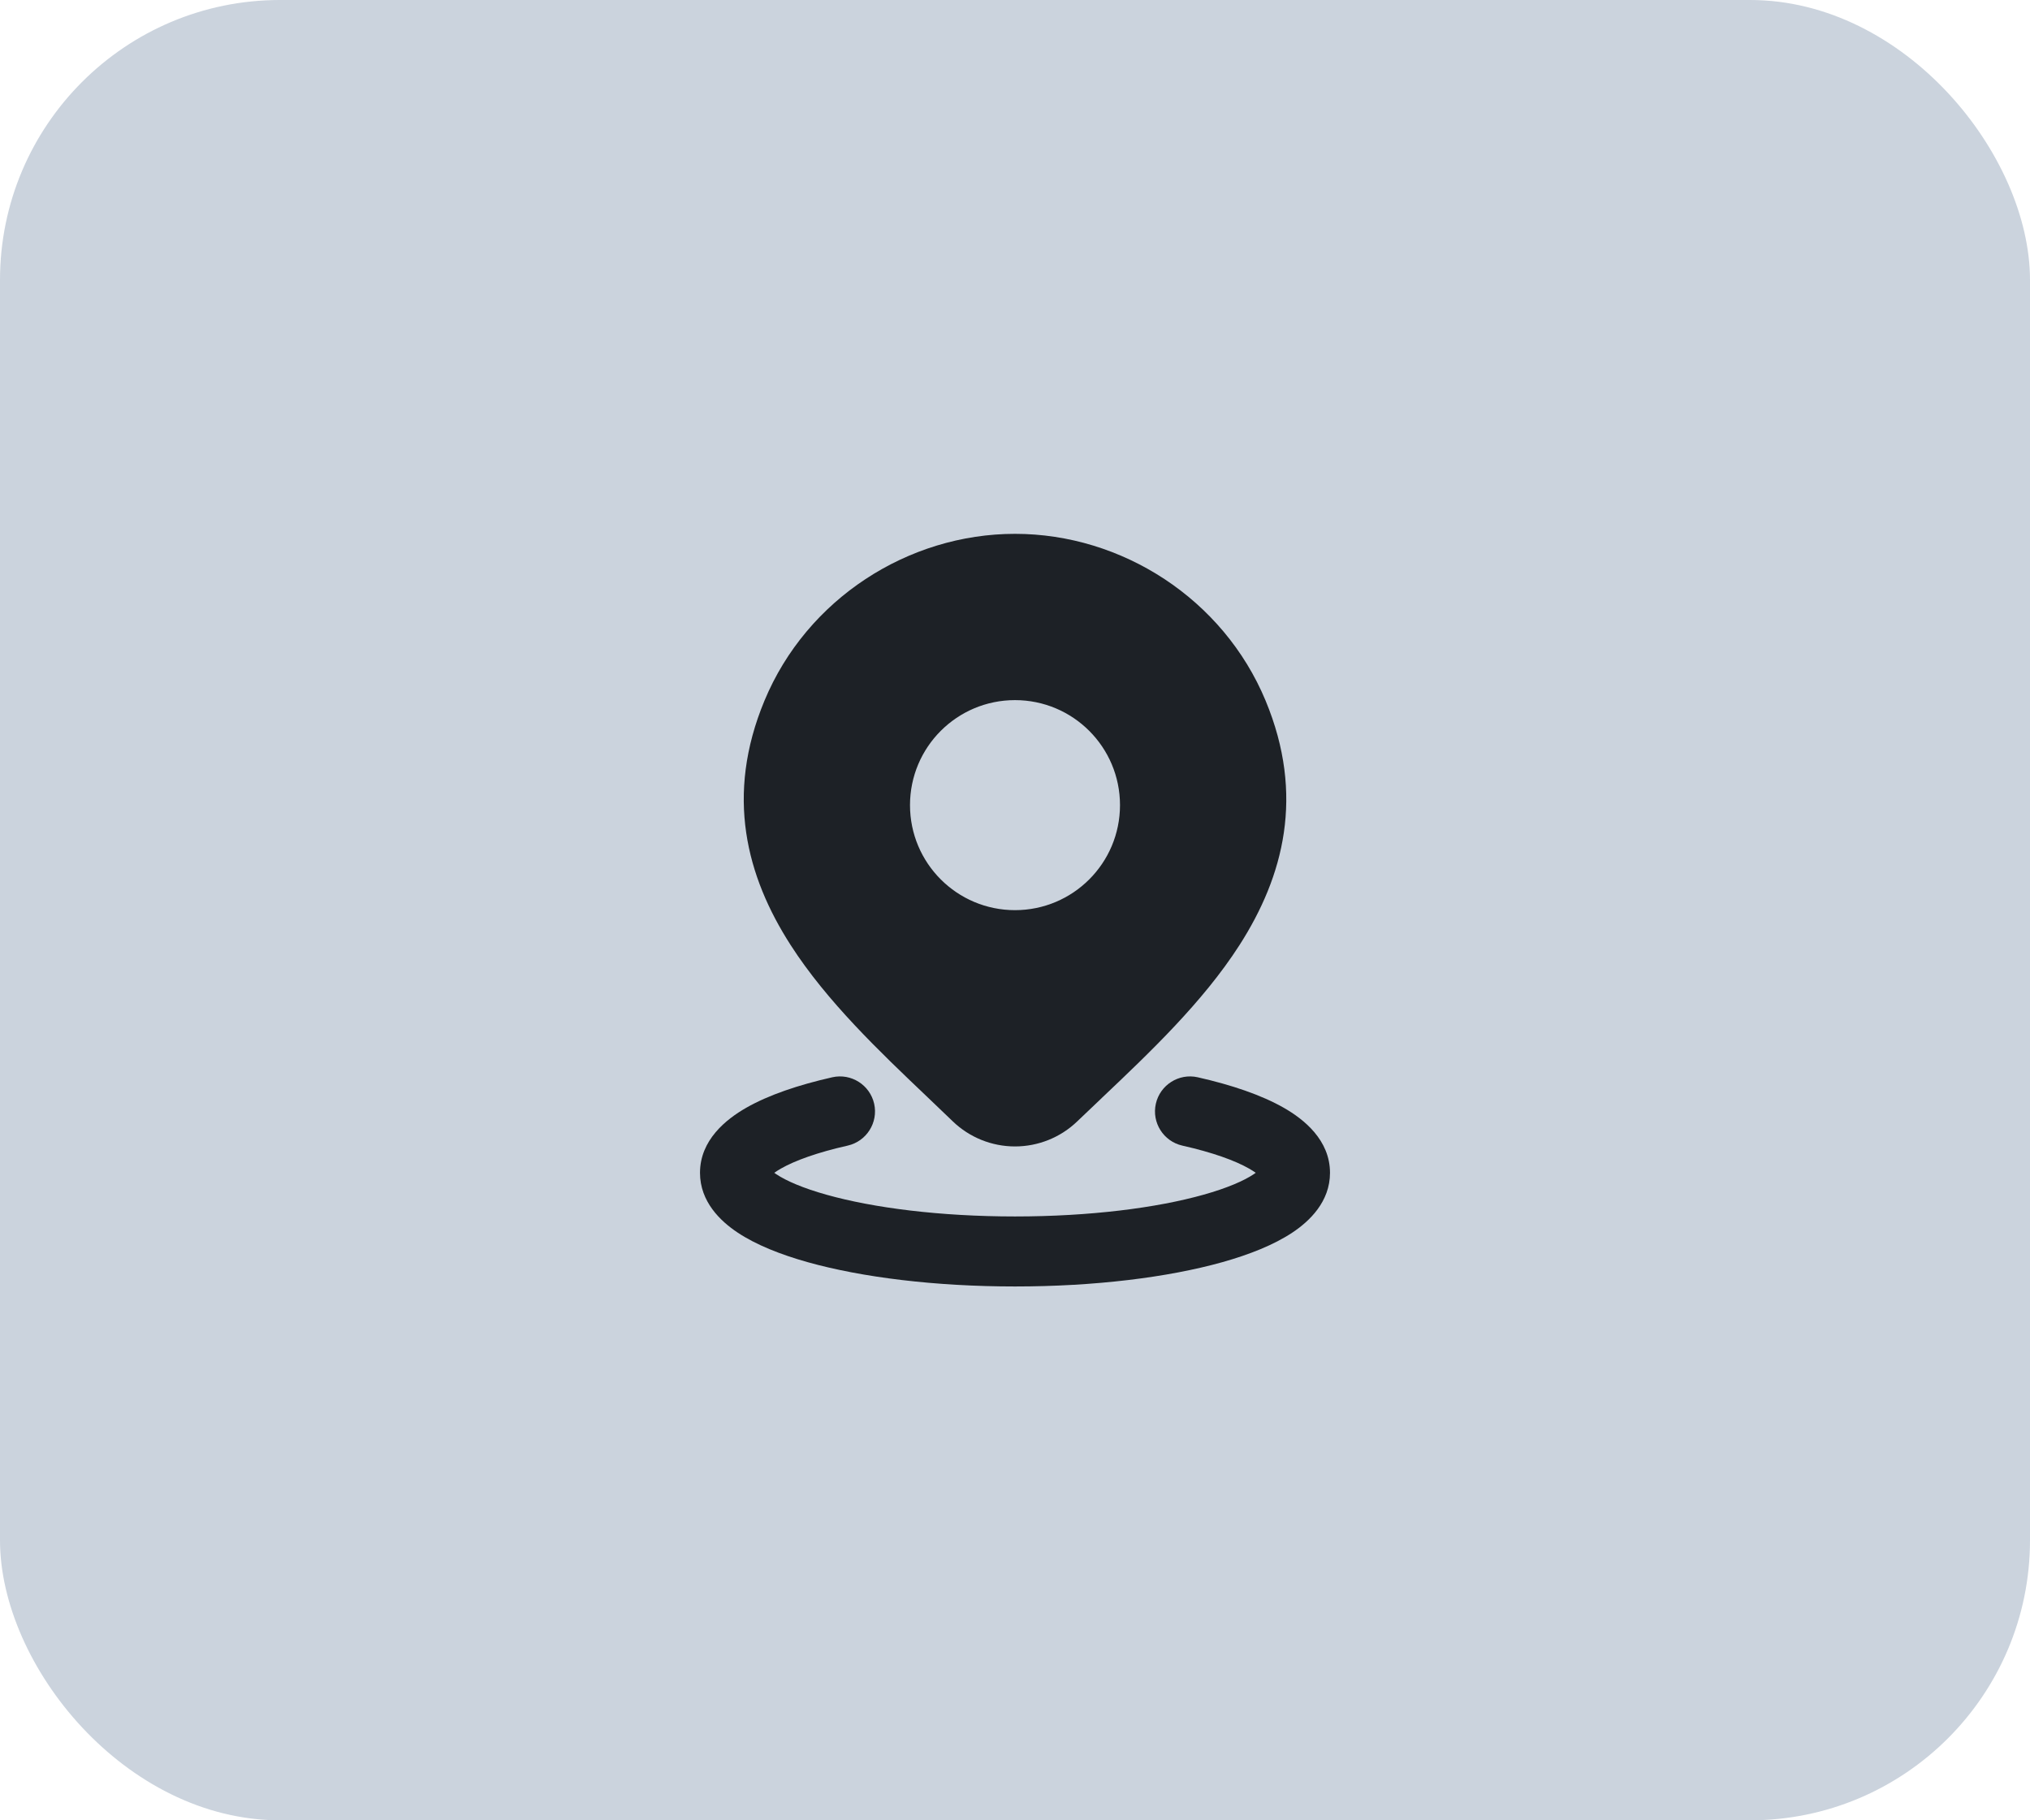 <svg width="58" height="52" viewBox="0 0 58 52" fill="none" xmlns="http://www.w3.org/2000/svg">
<rect width="58" height="52" rx="8" fill="#CBD3DD"/>
<path d="M24.976 31.53C25.097 32.069 24.758 32.604 24.22 32.726C23.352 32.921 22.71 33.155 22.311 33.383C22.231 33.429 22.169 33.469 22.122 33.503C22.14 33.516 22.16 33.53 22.182 33.545C22.464 33.732 22.938 33.94 23.613 34.129C24.951 34.505 26.855 34.75 29 34.75C31.145 34.75 33.049 34.505 34.386 34.129C35.062 33.94 35.536 33.732 35.818 33.545C35.84 33.53 35.86 33.516 35.878 33.503C35.831 33.469 35.769 33.429 35.689 33.383C35.29 33.155 34.648 32.921 33.78 32.726C33.242 32.604 32.903 32.069 33.024 31.53C33.146 30.992 33.681 30.653 34.22 30.774C35.181 30.991 36.039 31.279 36.682 31.647C37.254 31.974 38 32.567 38 33.504C38 34.33 37.414 34.886 36.924 35.211C36.397 35.561 35.699 35.838 34.927 36.055C33.369 36.492 31.274 36.75 29 36.75C26.726 36.75 24.631 36.492 23.073 36.055C22.301 35.838 21.603 35.561 21.076 35.211C20.586 34.886 20 34.33 20 33.504C20 32.567 20.746 31.974 21.318 31.647C21.961 31.279 22.819 30.991 23.78 30.774C24.319 30.653 24.854 30.992 24.976 31.53Z" fill="#1D2126"/>
<path fill-rule="evenodd" clip-rule="evenodd" d="M29 15.25C25.95 15.25 23.052 17.105 21.842 20.016C20.715 22.726 21.327 25.035 22.593 27.002C23.625 28.608 25.133 30.041 26.477 31.32C26.732 31.563 26.982 31.8 27.221 32.032L27.223 32.034C27.7 32.493 28.338 32.75 29 32.75C29.663 32.75 30.301 32.493 30.778 32.034C31.004 31.816 31.239 31.593 31.48 31.366L31.48 31.365L31.481 31.364C32.839 30.077 34.367 28.629 35.411 27.003C36.675 25.034 37.285 22.722 36.16 20.016C34.949 17.105 32.051 15.25 29 15.25ZM29 20C27.343 20 26 21.343 26 23C26 24.657 27.343 26 29 26C30.657 26 32 24.657 32 23C32 21.343 30.657 20 29 20Z" fill="#1D2126"/>
</svg>
